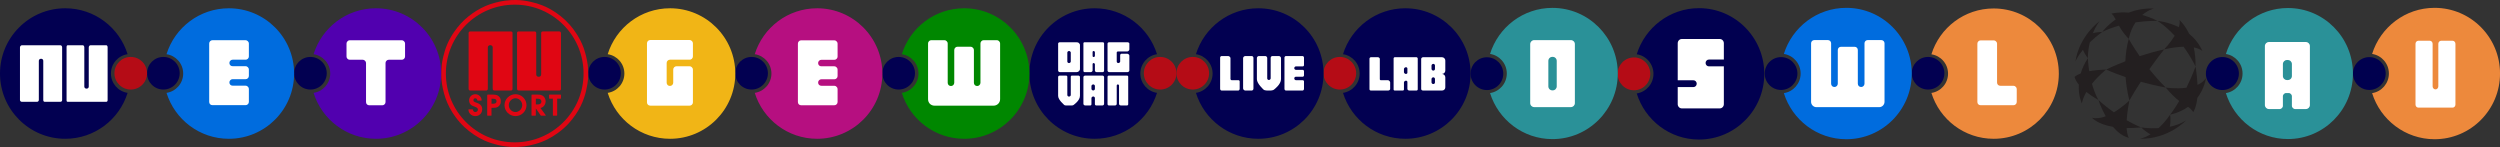 <?xml version="1.0" encoding="UTF-8" standalone="no"?><!DOCTYPE svg PUBLIC "-//W3C//DTD SVG 1.1//EN" "http://www.w3.org/Graphics/SVG/1.1/DTD/svg11.dtd"><svg width="100%" height="100%" viewBox="0 0 2176 128" version="1.1" xmlns="http://www.w3.org/2000/svg" xmlns:xlink="http://www.w3.org/1999/xlink" xml:space="preserve" xmlns:serif="http://www.serif.com/" style="fill-rule:evenodd;clip-rule:evenodd;stroke-linejoin:round;stroke-miterlimit:1.414;"><rect x="0" y="0" width="2176" height="128" fill="#333333" stroke="none"/><g id="uit"><path id="Fill-35" d="M2076.51,63.999c0,7.892 -6.38,14.295 -14.242,14.295c-7.861,0 -14.242,-6.403 -14.242,-14.295c0,-7.89 6.381,-14.294 14.242,-14.294c7.862,0 14.242,6.404 14.242,14.294" style="fill:#00004f;"/><path id="Fill-36" d="M2079.29,64c0,8.648 -6.339,15.792 -14.607,17.055c7.231,23.243 28.825,40.123 54.368,40.123c31.463,0 56.969,-25.599 56.969,-57.178c0,-31.578 -25.506,-57.178 -56.969,-57.178c-25.543,0 -47.137,16.881 -54.368,40.125c8.268,1.261 14.607,8.405 14.607,17.053" style="fill:#ed893c;"/><path id="Fill-3" d="M2124.8,35.463c-1.365,0 -2.483,1.191 -2.483,2.646l0,37.049c0,1.455 -1.117,2.646 -2.482,2.646c-1.366,0 -2.483,-1.191 -2.483,-2.646l0,-37.049c0,-1.455 -1.117,-2.646 -2.483,-2.646l-9.93,0c-1.366,0 -2.483,1.191 -2.483,2.646l0,52.927c0,1.455 1.117,2.646 2.483,2.646l29.792,0c1.365,0 2.483,-1.191 2.483,-2.646l0,-52.927c0,-1.455 -1.118,-2.646 -2.483,-2.646l-9.931,0Z" style="fill:#fff;"/></g><g id="Auto"><g id="balls"><path id="Fill-41" d="M1948.73,64c0,7.931 -6.435,14.364 -14.365,14.364c-7.929,0 -14.364,-6.433 -14.364,-14.364c0,-7.929 6.435,-14.364 14.364,-14.364c7.93,0 14.365,6.435 14.365,14.364" style="fill:#00004f;"/><path id="Fill-361" serif:id="Fill-36" d="M1951.92,64c0,8.625 -6.296,15.749 -14.509,17.008c7.183,23.18 28.632,40.014 54.003,40.014c31.251,0 56.586,-25.529 56.586,-57.022c0,-31.492 -25.335,-57.022 -56.586,-57.022c-25.371,0 -46.82,16.834 -54.003,40.015c8.213,1.258 14.509,8.382 14.509,17.007" style="fill:#2a9198;"/></g><path id="Combined-Shape" d="M1984.42,94.908c0,0 0.871,0 1.741,-0.87c0.871,-0.871 0.871,-1.706 0.871,-1.706l0,-8.741c0,0 0,-0.87 0.87,-1.741c0.871,-0.871 1.742,-0.871 1.742,-0.871l2.611,0c0,0 0.871,0 1.741,0.871c0.871,0.871 0.871,1.741 0.871,1.741l0,8.706c0,0 0,0.87 0.87,1.741c0.871,0.87 1.742,0.87 1.742,0.87l9.582,0c1.92,0 3.476,-1.56 3.476,-3.474l0,-51.38c0,-1.918 -1.56,-3.474 -3.476,-3.474l-32.223,0c-1.92,0 -3.476,1.561 -3.476,3.474l0,51.38c0,1.919 1.559,3.474 3.476,3.474l9.582,0Zm10.447,-39.176l0,10.448c0,1.922 -1.559,3.482 -3.482,3.482l-0.871,0c-1.915,0 -3.482,-1.559 -3.482,-3.482l0,-10.448c0,-1.921 1.559,-3.481 3.482,-3.481l0.871,0c1.915,0 3.482,1.558 3.482,3.481Z" style="fill:#fff;"/></g><g id="championsleague"><path id="path6" d="M1863.37,71.163c12.409,3.423 21.661,5.038 21.661,5.038c-5.323,-5.325 -10.086,-10.8 -14.209,-15.979c7.203,-10.185 12.876,-17.234 12.876,-17.234c-7.639,1.692 -14.861,3.761 -21.329,5.887c-6.146,-8.826 -9.52,-15.038 -9.52,-15.038c-1.793,6.625 -2.659,13.259 -2.95,19.491c-10.266,3.976 -16.683,7.226 -16.683,7.226c5.551,2.502 11.315,4.685 16.896,6.565c0.905,11.982 3.327,20.3 3.327,20.3c3.114,-5.557 6.535,-11.084 9.931,-16.256" style="fill:#231f20;fill-rule:nonzero;"/><path id="path8" d="M1920.01,68.019c-1.688,2.642 -4.27,4.526 -7.288,5.852c-0.414,-8.475 -1.71,-15.974 -1.71,-15.974c-2.578,6.963 -5.316,13.143 -7.956,18.476c-9.098,1.167 -18.027,-0.172 -18.027,-0.172c4.896,5.874 8.701,9.358 11.78,11.709c-4.605,7.765 -7.941,11.91 -7.941,11.91c6.438,-1.473 11.557,-3.919 15.628,-6.817c1.667,1.143 3.101,2.42 4.518,4.582c0,0 2.627,-3.725 3.527,-12.353c6.504,-8.508 7.469,-17.213 7.469,-17.213" style="fill:#231f20;fill-rule:nonzero;"/><path id="path10" d="M1917.04,44.527c-2.901,-6.522 -7.078,-11.442 -11.634,-15.147c-3.884,-8.161 -8.357,-11.929 -8.357,-11.929c0.377,1.877 0.091,4.003 -0.607,6.197c-9.674,-4.796 -18.498,-5.463 -18.498,-5.463c5.62,3.684 10.609,8.251 14.894,12.96c-3.947,6.423 -9.139,11.843 -9.139,11.843c6.882,-1.551 12.42,-2.203 16.851,-2.321c6.8,9.364 10.463,17.23 10.463,17.23c0.131,-6.331 -0.502,-11.852 -1.559,-16.617c5.758,1.098 7.586,3.247 7.586,3.247" style="fill:#231f20;fill-rule:nonzero;"/><path id="path12" d="M1877.94,18.185c-4.694,-2.36 -9.186,-4.005 -13.363,-5.135c5.318,-4.498 10.264,-5.638 10.264,-5.638c-8.537,-0.338 -15.88,1.204 -22.025,3.568c-9.177,-0.732 -15.023,0.859 -15.023,0.859c1.374,1.036 2.535,2.888 3.721,5.101c-7.756,5.31 -11.694,10.844 -11.694,10.844c4.675,-2.321 9.636,-4.08 14.525,-5.422c0.534,0.98 1.094,1.957 1.708,2.913c3.238,5.043 6.793,8.562 6.793,8.562c1.271,-6.044 3.456,-10.751 5.969,-14.403c10.915,-1.518 19.125,-1.249 19.125,-1.249" style="fill:#231f20;fill-rule:nonzero;"/><path id="path14" d="M1819.02,36.802c2.924,-2.828 6.488,-5.874 10.801,-9.018c0,0 -3.979,0 -8.184,1.07c2.782,-6.735 5.867,-10.469 5.867,-10.469c0,0 -17.71,12.597 -21.073,35.233c0,0 1.487,-4.093 6.535,-10.266c2.002,4.487 4.308,7.312 4.308,7.312c0.03,-5.168 0.73,-9.812 1.746,-13.862" style="fill:#231f20;fill-rule:nonzero;"/><path id="path16" d="M1833.21,60.554c-6.147,0.193 -10.968,0.732 -14.723,1.419c-1.055,-6.578 -1.217,-11.309 -1.217,-11.309c-3.036,4.634 -5.002,9.102 -6.218,13.262c-4.281,1.587 -5.362,3.122 -5.362,3.122c0.668,2.28 2.003,4.5 3.689,6.58c-0.528,9.855 2.661,16.367 2.661,16.367c0.717,-3.454 2.147,-6.818 3.943,-9.961c5.243,4.203 10.436,6.944 10.436,6.944c-2.446,-4.386 -4.248,-9.298 -5.57,-14.052c5.878,-7.379 12.361,-12.372 12.361,-12.372" style="fill:#231f20;fill-rule:nonzero;"/><path id="path18" d="M1863.63,110.896c0,0 -5.157,-2.059 -12.54,-6.219c0.263,-4.437 0.947,-10.088 2.351,-17.258c0,0 -5.867,5.807 -13.466,10.308c-4.41,-3.047 -9.045,-6.626 -13.548,-10.749c0,0 2.192,6.772 6.415,14.228c-4.008,1.499 -8.137,2.194 -11.914,1.271c0,0 4.461,5.57 18.222,7.934c3.816,4.528 8.465,8.269 13.891,9.569c0,0 -1.634,-1.793 -1.998,-8.524c3.753,0.051 7.932,-0.115 12.587,-0.56" style="fill:#231f20;fill-rule:nonzero;"/><path id="path20" d="M1888.57,110.327c1.182,-5.445 0.295,-10.507 0.295,-10.507c-3.481,5.006 -6.903,8.817 -10.07,11.72c-8.521,0.441 -15.17,-0.644 -15.17,-0.644c0,0 3.803,3.798 8.189,5.99c-5.79,3.581 -9.67,3.899 -9.67,3.899c25.345,0.537 40.556,-16.011 40.556,-16.011c-4.272,2.819 -9.218,4.541 -14.13,5.553" style="fill:#231f20;fill-rule:nonzero;"/></g><g id="lifestyle"><path id="path3120-3" d="M1735.28,7.365c-25.47,0 -47.019,16.793 -54.183,39.909c8.195,1.226 14.483,8.27 14.483,16.807c0,8.537 -6.288,15.583 -14.483,16.805c7.165,23.118 28.713,39.911 54.183,39.911c31.322,0 56.717,-25.395 56.717,-56.716c0,-31.324 -25.395,-56.716 -56.717,-56.716Z" style="fill:#ed893c;fill-rule:nonzero;"/><path id="Imported-Layers" d="M1721.91,90.793c-0.536,-0.529 -0.803,-1.205 -0.803,-2.028l0,-50.708c0,-0.823 0.267,-1.499 0.803,-2.029c0.534,-0.587 1.219,-0.881 2.053,-0.881l11.421,0c0.773,0 1.427,0.294 1.963,0.881c0.595,0.53 0.893,1.177 0.893,1.941l0,33.864c0,0.823 0.268,1.499 0.804,2.028c0.534,0.529 1.217,0.794 2.052,0.794l11.422,0c0.773,0 1.428,0.295 1.963,0.882c0.594,0.529 0.892,1.176 0.892,1.94l0,11.288c0,0.823 -0.298,1.499 -0.892,2.028c-0.535,0.529 -1.19,0.794 -1.963,0.794l-28.555,0c-0.834,0 -1.519,-0.265 -2.054,-0.794Z" style="fill:#fff;fill-rule:nonzero;"/><path id="path3124-8" d="M1664,63.75c0,-7.839 6.36,-14.2 14.199,-14.2c7.837,0 14.198,6.36 14.198,14.2c0,7.838 -6.361,14.198 -14.198,14.198c-7.839,0.001 -14.199,-6.36 -14.199,-14.198Z" style="fill:#020051;fill-rule:nonzero;"/></g><g id="wonen"><path d="M1564.48,64.001c0,7.892 -6.38,14.294 -14.242,14.294c-7.862,0 -14.242,-6.402 -14.242,-14.294c0,-7.891 6.38,-14.294 14.242,-14.294c7.862,0 14.242,6.403 14.242,14.294" style="fill:#00004f;"/><path d="M1567.27,64c0,8.648 -6.341,15.791 -14.607,17.054c7.23,23.243 28.824,40.123 54.366,40.123c31.463,0 56.97,-25.599 56.97,-57.177c0,-31.577 -25.507,-57.177 -56.97,-57.177c-25.542,0 -47.136,16.88 -54.366,40.124c8.266,1.261 14.607,8.404 14.607,17.053" style="fill:#006cde;"/><path d="M1576.37,88.595l0,-50.941c-0.002,-1.514 1.242,-2.762 2.756,-2.765l11.925,0c1.513,0.004 2.756,1.252 2.753,2.765l0,35.151c0,0.852 0.273,1.549 0.817,2.097c0.547,0.547 1.24,0.817 2.087,0.817c0.788,0 1.455,-0.271 2.002,-0.817c0.603,-0.548 0.906,-1.245 0.906,-2.097l0,-29.318c-0.002,-1.514 1.242,-2.761 2.755,-2.763l11.927,0c1.52,0 2.754,1.237 2.754,2.763l0,29.318c0,0.852 0.274,1.549 0.817,2.097c0.545,0.547 1.241,0.817 2.089,0.817c0.786,0 1.451,-0.271 1.997,-0.817c0.605,-0.548 0.909,-1.245 0.909,-2.097l0,-35.151c0,-0.002 0,-0.004 0,-0.006c0,-1.512 1.243,-2.756 2.755,-2.759l11.924,0c1.512,0.003 2.755,1.248 2.755,2.76l0,50.946c0,2.587 -2.09,4.683 -4.666,4.683l-54.594,0c-2.578,0 -4.668,-2.096 -4.668,-4.683Z" style="fill:#fff;"/></g><g id="shop"><g id="balls-3"><path id="Fill-351" serif:id="Fill-35" d="M1436.4,64.278c0,7.896 -6.364,14.297 -14.202,14.297c-7.839,0 -14.203,-6.401 -14.203,-14.297c0,-7.891 6.364,-14.292 14.203,-14.292c7.838,0 14.202,6.401 14.202,14.292" style="fill:#b50c16;"/><path id="Fill-36-6" d="M1439.18,64.278c0,8.651 -6.323,15.792 -14.569,17.055c7.212,23.246 28.746,40.125 54.215,40.125c31.376,0 56.81,-25.601 56.81,-57.18c0,-31.574 -25.434,-57.175 -56.81,-57.175c-25.469,0 -47.003,16.879 -54.215,40.125c8.246,1.263 14.569,8.404 14.569,17.05" style="fill:#010050;"/></g><path id="Fill-5" d="M1500.44,51.838l0,-14.217c0,-2.018 -1.586,-3.669 -3.528,-3.669l-33.092,0c-1.942,0 -3.528,1.651 -3.528,3.669l0,32.258l13.695,0c1.561,0 2.846,1.329 2.846,2.959c0,1.626 -1.285,2.954 -2.846,2.954l-13.695,0l0,14.882c0,2.018 1.586,3.668 3.528,3.668l33.092,0c1.942,0 3.528,-1.65 3.528,-3.668l0,-32.923l-13.058,0c-1.561,0 -2.841,-1.329 -2.841,-2.954c0,-1.626 1.28,-2.959 2.841,-2.959l13.058,0Z" style="fill:#fff;"/></g><g id="overig"><g id="balls1" serif:id="balls"><path id="Fill-411" serif:id="Fill-41" d="M1308.45,64.118c0,7.882 -6.372,14.276 -14.224,14.276c-7.853,0 -14.224,-6.394 -14.224,-14.276c0,-7.881 6.371,-14.277 14.224,-14.277c7.852,0 14.224,6.396 14.224,14.277" style="fill:#00004f;"/><path id="Fill-362" serif:id="Fill-36" d="M1311.52,63.969c0,8.637 -6.331,15.772 -14.589,17.033c7.222,23.214 28.789,40.072 54.299,40.072c31.423,0 56.896,-25.566 56.896,-57.105c0,-31.537 -25.473,-57.105 -56.896,-57.105c-25.51,0 -47.077,16.859 -54.299,40.073c8.258,1.26 14.589,8.395 14.589,17.032" style="fill:#2a9198;"/></g><path id="Combined-Shape1" serif:id="Combined-Shape" d="M1370.77,38.385c0,-1.918 -1.548,-3.473 -3.467,-3.473l-31.946,0c-1.914,0 -3.467,1.56 -3.467,3.473l0,51.374c0,1.918 1.548,3.473 3.467,3.473l31.946,0c1.914,0 3.467,-1.56 3.467,-3.473l0,-51.374Zm-15.795,14.581c0,-1.919 -1.546,-3.474 -3.474,-3.474l-0.342,0c-1.919,0 -3.474,1.547 -3.474,3.474l0,22.212c0,1.919 1.546,3.474 3.474,3.474l0.342,0c1.919,0 3.474,-1.547 3.474,-3.474l0,-22.212Z" style="fill:#fff;"/></g><g id="lab"><path id="path3053" d="M1223.2,7.205c-25.506,0 -47.085,16.817 -54.259,39.965c8.206,1.228 14.503,8.282 14.503,16.83c0,8.549 -6.297,15.605 -14.503,16.829c7.174,23.15 28.753,39.967 54.259,39.967c31.365,0 56.796,-25.43 56.796,-56.796c0,-31.368 -25.431,-56.795 -56.796,-56.795Z" style="fill:#020051;"/><path id="path3055" d="M1193.34,78.796c-0.432,0 -0.718,-0.038 -0.995,-0.312c-0.277,-0.274 -0.347,-0.525 -0.347,-0.952l0,-26.292c0,-0.426 0.07,-0.744 0.347,-1.019c0.277,-0.304 0.563,-0.425 0.995,-0.425l5.921,0c0.401,0 0.868,0.121 1.146,0.425c0.308,0.275 0.591,0.578 0.591,0.974l0,17.56c0,0.426 0.01,0.566 0.288,0.84c0.277,0.274 0.504,0.201 0.935,0.201l5.921,0c0.401,0 0.929,0.364 1.207,0.667c0.308,0.276 0.649,0.821 0.649,1.215l0,5.853c0,0.427 -0.341,0.678 -0.649,0.952c-0.278,0.275 -0.806,0.313 -1.207,0.313l-14.802,0Zm20.726,0c-0.434,0 -0.583,-0.038 -0.858,-0.312c-0.279,-0.274 -0.21,-0.525 -0.21,-0.952l0,-26.292c0,-0.426 -0.069,-0.744 0.21,-1.019c0.276,-0.304 0.424,-0.425 0.858,-0.425l18.763,0c0.398,0 0.584,0.121 0.862,0.425c0.307,0.275 0.307,0.593 0.307,1.019l0,26.292c0,0.427 0,0.678 -0.307,0.952c-0.277,0.274 -0.463,0.312 -0.862,0.312l-5.924,0c-0.432,0 -0.997,-0.038 -1.277,-0.312c-0.277,-0.274 -0.63,-0.525 -0.63,-0.952l0,-5.853c0,-0.395 0.059,-0.73 -0.248,-1.005c-0.277,-0.304 -0.51,-0.457 -0.912,-0.457c-0.432,0 -0.966,0.154 -1.245,0.457c-0.277,0.275 -0.595,0.61 -0.595,1.004l0,5.853c0,0.427 0.079,0.678 -0.228,0.952c-0.278,0.275 -0.385,0.313 -0.785,0.313l-6.919,0Zm10.684,-14.845c0.307,-0.273 0.248,-0.625 0.248,-1.051l0,-2.927c0,-0.395 0.059,-0.731 -0.248,-1.006c-0.277,-0.303 -0.51,-0.457 -0.912,-0.457c-0.432,0 -0.966,0.154 -1.245,0.457c-0.277,0.275 -0.595,0.611 -0.595,1.006l0,2.927c0,0.426 0.371,0.778 0.649,1.051c0.279,0.275 0.643,0.412 1.075,0.412c0.402,0 0.75,-0.137 1.028,-0.412Zm13.999,14.845c-0.432,0 -0.923,-0.038 -1.201,-0.312c-0.277,-0.274 -0.55,-0.525 -0.55,-0.952l0,-26.292c0,-0.426 0.273,-0.744 0.551,-1.019c0.277,-0.304 0.769,-0.425 1.2,-0.425l16.281,0c0.802,0 1.5,0.258 2.084,0.837c0.587,0.579 0.883,1.233 0.883,2.025l0,8.78c0,0.822 -0.297,1.524 -0.883,2.103c-0.585,0.549 -1.28,0.822 -2.083,0.822c0.802,0 1.499,0.29 2.084,0.869c0.587,0.58 0.883,1.265 0.883,2.059l0,8.778c0,0.824 -0.297,1.425 -0.883,2.003c-0.585,0.549 -1.282,0.725 -2.084,0.725l-16.282,0l0,-0.001Zm9.841,-17.77c0.31,-0.275 0.408,-0.624 0.408,-1.053l0,-2.925c0,-0.397 -0.098,-0.733 -0.408,-1.006c-0.276,-0.305 -0.588,-0.458 -0.988,-0.458c-0.434,0 -0.849,0.154 -1.125,0.458c-0.279,0.273 -0.479,0.609 -0.479,1.006l0,2.925c0,0.429 0.214,0.778 0.493,1.053c0.276,0.273 0.639,0.412 1.073,0.412c0.4,0 0.751,-0.139 1.026,-0.412Zm0,11.705c0.31,-0.273 0.408,-0.624 0.408,-1.053l0,-2.924c0,-0.397 -0.098,-0.734 -0.408,-1.007c-0.276,-0.304 -0.588,-0.457 -0.988,-0.457c-0.434,0 -0.849,0.153 -1.125,0.457c-0.279,0.274 -0.479,0.61 -0.479,1.008l0,2.924c0,0.428 0.214,0.779 0.493,1.053c0.276,0.275 0.639,0.412 1.073,0.412c0.4,0 0.751,-0.138 1.026,-0.413Z" style="fill:#fff;fill-rule:nonzero;"/><path id="path3057" d="M1152,63.749c0,-7.839 6.36,-14.2 14.199,-14.2c7.837,0 14.198,6.36 14.198,14.2c0,7.838 -6.361,14.198 -14.198,14.198c-7.839,0.001 -14.199,-6.36 -14.199,-14.198Z" style="fill:#b50c16;"/></g><g id="live"><path id="path3075" d="M1095.2,7.205c-25.506,0 -47.085,16.817 -54.259,39.965c8.206,1.228 14.503,8.282 14.503,16.83c0,8.549 -6.297,15.605 -14.503,16.829c7.174,23.15 28.753,39.967 54.259,39.967c31.365,0 56.796,-25.43 56.796,-56.796c0,-31.368 -25.431,-56.795 -56.796,-56.795Z" style="fill:#020051;"/><path id="path3077" d="M1063.18,78.796c-0.43,0 -0.635,-0.306 -0.912,-0.583c-0.276,-0.275 -0.267,-0.796 -0.267,-1.226l0,-26.472c0,-0.429 -0.009,-0.884 0.268,-1.158c0.276,-0.307 0.482,-0.561 0.911,-0.561l5.892,0c0.399,0 0.965,0.254 1.24,0.561c0.308,0.274 0.689,0.713 0.689,1.112l0,17.678c0,0.431 -0.09,0.871 0.186,1.147c0.277,0.277 0.402,0.502 0.834,0.502l5.893,0c0.398,0 0.544,0.065 0.819,0.371c0.306,0.277 0.268,0.528 0.268,0.927l0,5.893c0,0.43 0.038,0.951 -0.269,1.226c-0.274,0.277 -0.42,0.583 -0.819,0.583l-14.733,0Zm20.625,0c-0.431,0 -0.947,-0.306 -1.224,-0.583c-0.276,-0.275 -0.58,-0.796 -0.58,-1.226l0,-26.472c0,-0.429 0.304,-0.884 0.58,-1.158c0.277,-0.307 0.794,-0.561 1.224,-0.561l5.893,0c0.398,0 0.651,0.254 0.926,0.561c0.308,0.274 0.377,0.713 0.377,1.112l0,26.519c0,0.43 -0.069,0.951 -0.376,1.226c-0.275,0.276 -0.528,0.582 -0.926,0.582l-5.894,0Zm16.148,-0.677c-0.364,-0.363 -5.952,-5.31 -5.952,-9.165l0,-18.485c0,-0.399 0.197,-0.838 0.474,-1.112c0.277,-0.307 0.686,-0.561 1.116,-0.561l5.893,0c0.398,0 0.758,0.254 1.035,0.561c0.307,0.274 0.482,0.713 0.482,1.112l0,17.678c0,0.431 0.116,0.783 0.392,1.059c0.275,0.277 0.618,0.415 1.049,0.415c0.398,0 0.779,-0.138 1.055,-0.415c0.306,-0.276 0.504,-0.628 0.504,-1.059l0,-17.632c0,-0.429 0.09,-0.884 0.366,-1.158c0.277,-0.306 0.58,-0.561 1.01,-0.561l5.893,0c0.398,0 0.866,0.254 1.141,0.561c0.306,0.275 0.59,0.713 0.59,1.112l0,18.388c0,4.596 -5.584,8.676 -6.233,9.225c-0.675,0.571 -2.547,0.714 -2.547,0.714l-3.611,0c-0.001,0 -2.131,-0.148 -2.657,-0.677Zm19.21,0.677c-0.43,0 -0.627,-0.306 -0.903,-0.583c-0.276,-0.275 -0.259,-0.796 -0.259,-1.226l0,-26.472c0,-0.429 -0.017,-0.884 0.259,-1.158c0.277,-0.307 0.474,-0.561 0.903,-0.561l14.731,0c0.399,0 0.553,0.254 0.831,0.561c0.306,0.275 0.275,0.713 0.275,1.112l0,5.893c0,0.43 0.031,0.764 -0.275,1.041c-0.278,0.276 -0.432,0.394 -0.831,0.394l-5.893,0c-0.43,0 -0.782,0.173 -1.058,0.48c-0.276,0.276 -0.414,0.625 -0.414,1.023c0,0.428 0.138,0.793 0.414,1.07c0.277,0.276 0.629,0.427 1.058,0.427l5.893,0c0.399,0 0.553,0.147 0.831,0.453c0.306,0.276 0.275,0.606 0.275,1.005l0,2.947c0,0.431 0.031,0.843 -0.275,1.119c-0.278,0.276 -0.432,0.475 -0.831,0.475l-5.893,0c-0.43,0 -0.782,0.093 -1.058,0.4c-0.276,0.277 -0.414,0.583 -0.414,0.982c0,0.431 0.138,0.856 0.414,1.132c0.277,0.277 0.629,0.487 1.058,0.487l5.893,0c0.399,0 0.553,0.065 0.831,0.371c0.306,0.277 0.275,0.528 0.275,0.927l0,5.893c0,0.43 0.031,0.951 -0.275,1.226c-0.278,0.277 -0.432,0.583 -0.831,0.583l-14.731,0l0,-0.001Z" style="fill:#fff;fill-rule:nonzero;"/><path id="path3079" d="M1024,63.749c0,-7.839 6.36,-14.2 14.199,-14.2c7.837,0 14.198,6.36 14.198,14.2c0,7.838 -6.361,14.198 -14.198,14.198c-7.839,0.001 -14.199,-6.36 -14.199,-14.198Z" style="fill:#b50c16;"/></g><g id="dvn"><path id="path2987" d="M952.796,7.205c25.506,0 47.085,16.817 54.259,39.965c-8.206,1.228 -14.503,8.282 -14.503,16.83c0,8.549 6.297,15.605 14.503,16.829c-7.174,23.15 -28.753,39.967 -54.259,39.967c-31.365,0 -56.796,-25.43 -56.796,-56.796c0,-31.368 25.431,-56.795 56.796,-56.795Z" style="fill:#020051;"/><path id="path2989" d="M926.408,91.436c-0.325,-0.328 -5.408,-4.515 -5.408,-7.974l0,-16.57c0,-0.357 0.249,-0.549 0.497,-0.795c0.247,-0.276 0.689,-0.301 1.073,-0.301l5.283,0c0.356,0 0.573,0.025 0.821,0.301c0.275,0.246 0.326,0.438 0.326,0.795l0,15.848c0,0.387 0.21,0.702 0.458,0.949c0.248,0.249 0.607,0.373 0.993,0.373c0.357,0 0.775,-0.125 1.023,-0.373c0.274,-0.247 0.526,-0.562 0.526,-0.949l0,-15.806c0,-0.385 0.032,-0.591 0.28,-0.837c0.247,-0.276 0.471,-0.301 0.856,-0.301l5.285,0c0.357,0 0.789,0.025 1.037,0.301c0.273,0.246 0.542,0.438 0.542,0.795l0,16.484c0,4.121 -5.02,7.533 -5.602,8.026c-0.604,0.511 -2.299,0.394 -2.299,0.394l-3.236,0c0,0 -1.983,0.113 -2.455,-0.36Zm-3.83,-28.64c-0.383,0 -0.83,-0.141 -1.077,-0.387c-0.246,-0.246 -0.501,-0.578 -0.501,-0.961l0,-23.612c0,-0.355 0.255,-0.52 0.502,-0.766c0.246,-0.273 0.693,-0.274 1.076,-0.274l14.43,0c0.71,0 1.509,0.124 2.028,0.643c0.519,0.519 0.964,0.997 0.964,1.708l0,20.989c0,0.738 -0.445,1.386 -0.963,1.904c-0.519,0.492 -1.319,0.756 -2.029,0.756l-14.43,0Zm8.892,-8.276c0.274,-0.246 0.53,-0.559 0.53,-0.943l0,-7.871c0,-0.354 -0.256,-0.656 -0.53,-0.902c-0.245,-0.273 -0.605,-0.41 -0.962,-0.41c-0.383,0 -0.795,0.137 -1.041,0.41c-0.245,0.246 -0.467,0.548 -0.467,0.902l0,7.871c0,0.383 0.191,0.697 0.438,0.943c0.245,0.246 0.653,0.369 1.036,0.369c0.356,0 0.751,-0.123 0.996,-0.369Zm12.588,8.276c-0.383,0 -0.57,-0.141 -0.816,-0.387c-0.246,-0.246 -0.242,-0.578 -0.242,-0.961l0,-23.571c0,-0.382 -0.004,-0.561 0.242,-0.807c0.247,-0.273 0.434,-0.274 0.816,-0.274l15.743,0c0.354,0 0.599,0.001 0.845,0.273c0.273,0.247 0.354,0.425 0.354,0.808l0,23.571c0,0.383 -0.081,0.715 -0.354,0.961c-0.245,0.246 -0.491,0.387 -0.844,0.387l-5.248,0c-0.384,0 -0.818,-0.141 -1.063,-0.387c-0.247,-0.246 -0.491,-0.578 -0.491,-0.961l0,-5.247c0,-0.355 -0.015,-0.656 -0.289,-0.902c-0.246,-0.273 -0.486,-0.41 -0.842,-0.41c-0.383,0 -0.475,0.137 -0.722,0.41c-0.246,0.246 -0.147,0.547 -0.147,0.902l0,5.247c0,0.383 -0.329,0.715 -0.601,0.961c-0.246,0.246 -0.738,0.387 -1.093,0.387l-5.248,0Zm8.653,-13.523c0.274,-0.246 0.289,-0.56 0.289,-0.943l0,-2.624c0,-0.354 -0.015,-0.656 -0.289,-0.902c-0.246,-0.273 -0.486,-0.41 -0.842,-0.41c-0.383,0 -0.475,0.137 -0.722,0.41c-0.246,0.246 -0.147,0.548 -0.147,0.902l0,2.624c0,0.384 -0.069,0.697 0.177,0.943c0.247,0.246 0.405,0.369 0.787,0.369c0.356,0 0.501,-0.123 0.747,-0.369Zm12.828,13.523c-0.383,0 -0.81,-0.141 -1.057,-0.387c-0.246,-0.246 -0.482,-0.578 -0.482,-0.961l0,-23.571c0,-0.382 0.236,-0.561 0.482,-0.807c0.247,-0.273 0.674,-0.274 1.057,-0.274l15.741,0c0.355,0 0.86,0.001 1.107,0.273c0.272,0.247 0.613,0.412 0.613,0.767l0,5.247c0,0.383 -0.341,0.898 -0.613,1.143c-0.247,0.246 -0.752,0.57 -1.107,0.57l-7.87,0c-0.384,0 -0.746,-0.064 -0.992,0.209c-0.245,0.246 -0.418,0.347 -0.418,0.701l0,7.871c0,0.383 0.173,0.697 0.418,0.943c0.246,0.246 0.584,0.369 0.968,0.369c0.355,0 0.808,-0.123 1.053,-0.369c0.274,-0.246 0.561,-0.56 0.561,-0.943l0,-5.206c0,-0.383 -0.015,-0.808 0.23,-1.054c0.246,-0.273 0.42,-0.521 0.804,-0.521l5.246,0c0.355,0 0.86,0.248 1.107,0.521c0.272,0.246 0.613,0.658 0.613,1.013l0,13.118c0,0.383 -0.341,0.715 -0.613,0.961c-0.247,0.246 -0.752,0.387 -1.107,0.387l-15.741,0Zm-20.814,29c-0.383,0 -0.903,-0.097 -1.149,-0.344c-0.246,-0.246 -0.576,-0.535 -0.576,-0.918l0,-23.571c0,-0.383 0.33,-0.604 0.575,-0.85c0.247,-0.273 0.767,-0.317 1.15,-0.317l14.743,0c0.354,0 0.766,0.044 1.012,0.317c0.273,0.246 0.52,0.467 0.52,0.85l0,23.571c0,0.383 -0.247,0.672 -0.521,0.918c-0.245,0.247 -0.657,0.344 -1.011,0.344l-5.248,0c-0.382,0 -0.651,-0.097 -0.897,-0.344c-0.245,-0.246 -0.323,-0.535 -0.323,-0.918l0,-5.248c0,-0.355 -0.182,-0.655 -0.456,-0.901c-0.246,-0.274 -0.57,-0.41 -0.925,-0.41c-0.383,0 -0.85,0.137 -1.097,0.41c-0.246,0.246 -0.522,0.547 -0.522,0.901l0,5.248c0,0.383 0.004,0.672 -0.268,0.918c-0.246,0.247 -0.405,0.344 -0.76,0.344l-4.247,0Zm7.819,-13.437c0.274,-0.246 0.456,-0.56 0.456,-0.943l0,-2.624c0,-0.355 -0.182,-0.656 -0.456,-0.902c-0.246,-0.273 -0.57,-0.41 -0.925,-0.41c-0.383,0 -0.85,0.137 -1.097,0.41c-0.246,0.246 -0.522,0.548 -0.522,0.902l0,2.624c0,0.383 0.264,0.697 0.511,0.943c0.247,0.247 0.655,0.369 1.037,0.369c0.355,-0.001 0.751,-0.123 0.996,-0.369Zm12.661,13.437c-0.383,0 -0.643,-0.097 -0.89,-0.344c-0.246,-0.246 -0.315,-0.535 -0.315,-0.918l0,-23.571c0,-0.383 0.069,-0.604 0.315,-0.85c0.247,-0.273 0.507,-0.317 0.89,-0.317l15.742,0c0.355,0 0.526,0.044 0.773,0.317c0.272,0.246 0.28,0.455 0.28,0.809l0,23.612c0,0.383 -0.008,0.672 -0.28,0.918c-0.246,0.247 -0.418,0.344 -0.773,0.344l-5.247,0c-0.384,0 -0.892,-0.097 -1.137,-0.344c-0.245,-0.246 -0.563,-0.535 -0.563,-0.918l0,-15.742c0,-0.355 0.058,-0.656 -0.216,-0.902c-0.245,-0.273 -0.45,-0.41 -0.804,-0.41c-0.383,0 -0.531,0.137 -0.777,0.41c-0.245,0.246 -0.203,0.548 -0.203,0.902l0,15.742c0,0.383 -0.254,0.672 -0.528,0.918c-0.245,0.247 -0.664,0.344 -1.019,0.344l-5.248,0Z" style="fill:#fff;fill-rule:nonzero;"/><path id="path2991" d="M995.603,63.749c0,-7.839 6.36,-14.2 14.199,-14.2c7.837,0 14.198,6.36 14.198,14.2c0,7.838 -6.361,14.198 -14.198,14.198c-7.839,0.001 -14.199,-6.36 -14.199,-14.198Z" style="fill:#b50c16;"/></g><g id="werk"><path id="path3164" d="M839.203,7.205c-25.505,0 -47.084,16.817 -54.258,39.964c8.206,1.229 14.503,8.283 14.503,16.831c0,8.549 -6.298,15.603 -14.503,16.829c7.174,23.15 28.753,39.967 54.258,39.967c31.365,0 56.797,-25.43 56.797,-56.796c0,-31.368 -25.432,-56.795 -56.797,-56.795Z" style="fill:#008700;"/><path id="path3166" d="M813.479,91.973c-1.604,0 -2.97,-0.536 -4.097,-1.604c-1.068,-1.127 -1.603,-2.493 -1.603,-4.097l0,-48.456c0,-0.77 0.267,-1.425 0.801,-1.96c0.535,-0.593 1.217,-0.89 2.049,-0.89l11.401,0c0.771,0 1.426,0.297 1.959,0.89c0.593,0.535 0.891,1.19 0.891,1.96l0,34.204c0,0.833 0.267,1.515 0.801,2.049c0.535,0.535 1.216,0.801 2.048,0.801c0.771,0 1.425,-0.267 1.961,-0.801c0.593,-0.535 0.89,-1.216 0.89,-2.049l0,-28.413c0,-0.831 0.267,-1.516 0.802,-2.049c0.535,-0.593 1.217,-0.891 2.048,-0.891l11.402,0c0.771,0 1.425,0.299 1.96,0.891c0.593,0.533 0.89,1.189 0.89,1.96l0,28.502c0,0.833 0.268,1.515 0.801,2.049c0.535,0.535 1.217,0.801 2.049,0.801c0.772,0 1.425,-0.267 1.96,-0.801c0.593,-0.535 0.891,-1.216 0.891,-2.049l0,-34.204c0,-0.77 0.267,-1.425 0.801,-1.96c0.533,-0.593 1.216,-0.89 2.048,-0.89l11.402,0c0.771,0 1.425,0.297 1.959,0.89c0.593,0.535 0.891,1.19 0.891,1.96l0,48.455c0,1.604 -0.565,2.97 -1.693,4.097c-1.129,1.068 -2.465,1.604 -4.009,1.604l-51.303,0l0,0.001Z" style="fill:#fff;fill-rule:nonzero;"/><path id="path3168" d="M768,63.749c0,-7.839 6.36,-14.2 14.199,-14.2c7.837,0 14.198,6.36 14.198,14.2c0,7.838 -6.361,14.198 -14.198,14.198c-7.839,0.001 -14.199,-6.36 -14.199,-14.198Z" style="fill:#020051;"/></g><g id="entertainment"><path id="path3009" d="M711.204,7.204c-25.506,0 -47.085,16.817 -54.26,39.965c8.207,1.228 14.504,8.282 14.504,16.831c0,8.549 -6.297,15.604 -14.504,16.828c7.175,23.151 28.754,39.968 54.26,39.968c31.365,0 56.796,-25.43 56.796,-56.796c0,-31.367 -25.431,-56.796 -56.796,-56.796Z" style="fill:#b60f80;"/><path id="path3011" d="M697.321,91.619c-0.825,0 -1.501,-0.266 -2.031,-0.796c-0.529,-0.529 -0.795,-1.205 -0.795,-2.031l0,-50.781c0,-0.824 0.266,-1.501 0.795,-2.031c0.53,-0.587 1.206,-0.883 2.031,-0.883l28.889,0c0.764,0 1.413,0.296 1.943,0.883c0.588,0.53 0.883,1.179 0.883,1.943l0,11.305c0,0.825 -0.295,1.501 -0.883,2.031c-0.53,0.53 -1.179,0.795 -1.943,0.795l-11.303,0c-0.826,0 -1.502,0.296 -2.031,0.884c-0.53,0.529 -0.796,1.178 -0.796,1.942c0,0.826 0.266,1.502 0.796,2.031c0.529,0.53 1.205,0.796 2.031,0.796l11.303,0c0.764,0 1.413,0.295 1.943,0.883c0.588,0.53 0.883,1.179 0.883,1.943l0,5.652c0,0.825 -0.295,1.501 -0.883,2.031c-0.53,0.53 -1.179,0.795 -1.943,0.795l-11.303,0c-0.826,0 -1.502,0.296 -2.031,0.884c-0.53,0.529 -0.796,1.177 -0.796,1.942c0,0.826 0.266,1.502 0.796,2.031c0.529,0.53 1.205,0.796 2.031,0.796l11.303,0c0.764,0 1.413,0.295 1.943,0.883c0.588,0.53 0.883,1.179 0.883,1.943l0,11.303c0,0.826 -0.295,1.502 -0.883,2.031c-0.53,0.53 -1.179,0.796 -1.943,0.796l-28.889,0l0,-0.001Z" style="fill:#fff;fill-rule:nonzero;"/><path id="path3013" d="M640,63.749c0,-7.839 6.36,-14.2 14.199,-14.2c7.837,0 14.198,6.36 14.198,14.2c0,7.838 -6.361,14.198 -14.198,14.198c-7.839,0.001 -14.199,-6.36 -14.199,-14.198Z" style="fill:#020051;"/></g><g id="geld"><path id="path3031" d="M583.205,7.203c-25.507,0 -47.086,16.816 -54.26,39.966c8.207,1.228 14.504,8.282 14.504,16.831c0,8.549 -6.297,15.604 -14.504,16.828c7.174,23.15 28.753,39.968 54.26,39.968c31.365,0 56.795,-25.432 56.795,-56.796c0,-31.369 -25.43,-56.797 -56.795,-56.797Z" style="fill:#f1b516;"/><path id="path3033" d="M565.986,91.942c-0.833,0 -1.518,-0.269 -2.053,-0.803c-0.535,-0.535 -0.803,-1.22 -0.803,-2.052l0,-51.321c0,-0.832 0.268,-1.517 0.803,-2.052c0.535,-0.594 1.22,-0.892 2.053,-0.892l34.271,0c0.773,0 1.429,0.298 1.964,0.892c0.594,0.535 0.892,1.19 0.892,1.964l0,11.423c0,0.834 -0.298,1.518 -0.892,2.053c-0.535,0.536 -1.191,0.803 -1.964,0.803l-17.134,0c-0.833,0 -1.518,0.298 -2.053,0.892c-0.535,0.536 -0.803,1.192 -0.803,1.965l0,17.135c0,0.834 0.268,1.517 0.803,2.053c0.535,0.536 1.22,0.803 2.053,0.803c0.773,0 1.427,-0.267 1.962,-0.803c0.595,-0.536 0.894,-1.219 0.894,-2.053l0,-11.336c0,-0.832 0.268,-1.517 0.802,-2.051c0.536,-0.594 1.22,-0.892 2.053,-0.892l11.424,0c0.773,0 1.429,0.298 1.964,0.892c0.594,0.534 0.892,1.19 0.892,1.962l0,28.562c0,0.832 -0.298,1.517 -0.892,2.052c-0.535,0.534 -1.191,0.803 -1.964,0.803l-34.272,0l0,0.001Z" style="fill:#fff;fill-rule:nonzero;"/><path id="path3035" d="M512,63.749c0,-7.839 6.36,-14.2 14.199,-14.2c7.837,0 14.198,6.36 14.198,14.2c0,7.838 -6.361,14.198 -14.198,14.198c-7.839,0.001 -14.199,-6.36 -14.199,-14.198Z" style="fill:#020051;"/></g><g id="sport"><path id="path3203" d="M447.983,128c-5.06,-0.033 -10.031,-0.711 -14.946,-1.899c-3.831,-0.925 -7.569,-2.105 -11.17,-3.71c-3.287,-1.466 -6.418,-3.208 -9.392,-5.234c-2.815,-1.918 -5.508,-3.988 -8.012,-6.303c-2.969,-2.745 -5.611,-5.773 -8.008,-9.027c-3.743,-5.082 -6.713,-10.57 -8.769,-16.545c-0.965,-2.805 -1.67,-5.68 -2.308,-8.573c-0.523,-2.376 -0.9,-4.777 -1.108,-7.2c-0.23,-2.671 -0.371,-5.349 -0.182,-8.031c0.122,-1.724 0.219,-3.452 0.421,-5.168c0.279,-2.376 0.775,-4.716 1.315,-7.049c0.834,-3.597 1.922,-7.109 3.364,-10.508c1.659,-3.913 3.723,-7.602 6.161,-11.082c1.79,-2.555 3.708,-5.006 5.829,-7.3c3.951,-4.271 8.463,-7.849 13.38,-10.932c5.171,-3.243 10.723,-5.611 16.632,-7.133c2.739,-0.705 5.493,-1.362 8.302,-1.722c1.751,-0.225 3.512,-0.384 5.274,-0.496c1.459,-0.094 2.926,-0.123 4.389,-0.098c4.498,0.079 8.928,0.689 13.306,1.73c3.386,0.805 6.718,1.768 9.943,3.083c4.202,1.714 8.156,3.884 11.876,6.483c2.573,1.797 5.044,3.721 7.342,5.865c5.631,5.253 10.145,11.344 13.634,18.196c2.25,4.421 3.838,9.083 4.945,13.917c0.534,2.334 1.024,4.674 1.319,7.048c0.174,1.394 0.292,2.798 0.372,4.201c0.08,1.403 0.121,2.812 0.105,4.217c-0.031,2.681 -0.233,5.351 -0.637,8.005c-0.616,4.044 -1.54,8.016 -2.812,11.901c-1.785,5.449 -4.338,10.521 -7.599,15.239c-1.839,2.661 -3.81,5.215 -6.006,7.595c-2.82,3.057 -5.943,5.764 -9.295,8.219c-6.07,4.445 -12.693,7.747 -19.961,9.722c-3.005,0.816 -6.037,1.53 -9.126,1.947c-1.712,0.23 -3.437,0.366 -5.16,0.499c-1.136,0.089 -2.278,0.098 -3.418,0.143Zm59.943,-64.02c0.011,-33.088 -26.799,-59.838 -59.75,-59.924c-33.099,-0.087 -60,26.693 -60.081,59.767c-0.08,33.172 26.805,60.057 59.896,60.067c33.071,0.011 59.943,-26.808 59.935,-59.91Z" style="fill:#e00613;"/><path id="path3205" d="M446.092,53.068c0,7.91 0.001,15.821 -0.001,23.731c0,0.285 0.004,0.572 -0.027,0.854c-0.073,0.67 -0.477,1.061 -1.149,1.131c-0.17,0.017 -0.342,0.009 -0.513,0.009c-4.602,0.001 -9.204,-0.015 -13.805,0.011c-1.216,0.008 -1.755,-0.502 -1.754,-1.752c0.01,-11.694 0.006,-23.388 0.006,-35.082c0,-0.171 -0.008,-0.343 0.001,-0.514c0.095,-1.731 -1.446,-2.313 -2.575,-2.098c-0.979,0.187 -1.694,0.829 -1.69,2.081c0.021,7.872 0.01,15.744 0.01,23.616c0,3.955 0.001,7.911 -0.001,11.866c0,0.227 0.002,0.459 -0.037,0.681c-0.128,0.725 -0.586,1.129 -1.323,1.186c-0.151,0.012 -0.304,0.005 -0.456,0.005c-4.412,0.001 -8.823,-0.013 -13.235,0.01c-1.073,0.006 -1.689,-0.333 -1.688,-1.664c0.01,-16.03 0.006,-32.06 0.006,-48.089c0,-0.095 -0.002,-0.19 0.002,-0.285c0.033,-0.887 0.5,-1.359 1.39,-1.404c0.132,-0.007 0.266,-0.003 0.399,-0.003c11.561,0 23.122,0 34.683,0.003c0.283,0.001 0.573,0.013 0.846,0.079c0.55,0.132 0.84,0.486 0.892,1.042c0.023,0.245 0.019,0.494 0.019,0.741c0.001,7.948 0,15.897 0,23.845Z" style="fill:#e00613;"/><path id="path3207" d="M450.046,53.043c0,-7.93 0,-15.859 0.001,-23.788c0,-0.247 -0.004,-0.495 0.017,-0.741c0.06,-0.681 0.442,-1.068 1.124,-1.145c0.15,-0.017 0.303,-0.01 0.455,-0.01c4.469,-0.001 8.937,-0.001 13.406,0c0.133,0 0.267,-0.006 0.399,0.007c0.777,0.078 1.242,0.563 1.284,1.341c0.011,0.209 0.006,0.419 0.006,0.628c0,11.656 0,23.312 0,34.968c0,0.19 -0.006,0.38 0.003,0.57c0.045,0.997 0.551,1.613 1.524,1.878c0.596,0.162 1.172,0.1 1.719,-0.168c0.543,-0.266 0.902,-0.694 0.987,-1.309c0.041,-0.299 0.059,-0.605 0.059,-0.907c0.003,-11.656 0.003,-23.313 0.004,-34.969c0,-0.265 -0.003,-0.533 0.021,-0.797c0.07,-0.751 0.495,-1.168 1.246,-1.236c0.151,-0.013 0.304,-0.006 0.456,-0.006c4.602,-0.001 9.203,0.013 13.805,-0.01c1.118,-0.006 1.719,0.364 1.719,1.708c-0.006,16.048 -0.004,32.097 -0.004,48.145c0,0.114 0.004,0.229 -0.005,0.342c-0.059,0.711 -0.427,1.116 -1.126,1.227c-0.168,0.027 -0.342,0.022 -0.512,0.022c-11.637,0.001 -23.274,0.001 -34.911,-0.002c-0.226,0 -0.459,-0.01 -0.677,-0.062c-0.629,-0.15 -0.936,-0.519 -0.986,-1.158c-0.017,-0.227 -0.014,-0.456 -0.014,-0.684c0,-7.948 0,-15.896 0,-23.844Z" style="fill:#e00613;"/><path id="path3209" d="M448.669,101.045c-5.254,-0.009 -9.546,-4.266 -9.544,-9.467c0.002,-5.318 4.297,-9.586 9.628,-9.567c5.283,0.018 9.534,4.317 9.516,9.622c-0.017,5.192 -4.331,9.421 -9.6,9.412Zm5.866,-9.481c-0.013,-0.247 -0.007,-0.496 -0.044,-0.739c-0.051,-0.337 -0.113,-0.675 -0.207,-1.002c-0.877,-3.069 -4.024,-4.904 -7.015,-4.099c-3.913,1.054 -5.66,5.695 -3.43,9.108c1.558,2.383 4.503,3.322 7.039,2.244c2.215,-0.942 3.646,-3.103 3.657,-5.512Z" style="fill:#e00613;"/><path id="path3211" d="M470.426,94.031c0.749,1.027 1.453,1.992 2.159,2.956c0.741,1.011 1.484,2.02 2.226,3.03c0.033,0.046 0.072,0.089 0.102,0.136c0.22,0.346 0.132,0.538 -0.286,0.543c-1.179,0.013 -2.357,-0.003 -3.535,0.009c-0.298,0.003 -0.438,-0.164 -0.583,-0.377c-0.992,-1.461 -1.99,-2.918 -2.988,-4.375c-0.34,-0.498 -0.708,-0.998 -1.124,-1.601c-0.037,3.197 -0.027,5.859 -0.029,5.992c-0.004,0.23 -0.121,0.354 -0.352,0.354c-1.008,0.002 -2.015,0.001 -3.022,0.001c-0.228,-0.001 -0.356,-0.112 -0.362,-0.345c-0.004,-0.133 -0.003,-0.266 -0.003,-0.399c0,-5.607 0,-11.214 0,-16.821c0,-0.782 0.001,-0.782 0.787,-0.782c1.73,0 3.46,-0.023 5.189,0.015c0.716,0.015 1.453,0.077 2.139,0.266c2.243,0.62 3.603,2.141 4.058,4.394c0.41,2.027 -0.181,3.841 -1.527,5.391c-0.568,0.655 -1.31,1.089 -2.137,1.365c-0.215,0.072 -0.428,0.149 -0.712,0.248Zm-4.034,-3.134c0.818,0 1.578,0.04 2.331,-0.011c0.754,-0.051 1.451,-0.307 1.95,-0.924c1.159,-1.436 0.393,-3.583 -1.457,-3.95c-0.771,-0.152 -2.667,-0.105 -2.824,-0.089c0,1.665 0,3.29 0,4.974Z" style="fill:#e00613;"/><path id="path3213" d="M409.691,95.134c0.456,0 0.912,-0.004 1.368,0.001c0.466,0.006 0.458,0.012 0.566,0.448c0.064,0.257 0.131,0.519 0.243,0.757c0.498,1.063 1.658,1.462 2.803,0.979c1.083,-0.456 1.556,-1.525 1.166,-2.624c-0.16,-0.45 -0.455,-0.797 -0.859,-1.03c-0.393,-0.226 -0.807,-0.421 -1.227,-0.594c-0.702,-0.288 -1.422,-0.533 -2.123,-0.824c-1.19,-0.494 -2.209,-1.207 -2.769,-2.414c-1.487,-3.205 0.133,-7.068 3.924,-7.736c2.705,-0.477 5.922,1.079 6.449,4.777c0.082,0.574 -0.011,0.68 -0.584,0.683c-0.855,0.006 -1.71,0.006 -2.565,0c-0.541,-0.003 -0.558,-0.024 -0.678,-0.555c-0.215,-0.953 -0.742,-1.427 -1.629,-1.462c-0.75,-0.03 -1.358,0.355 -1.615,1.022c-0.258,0.674 -0.077,1.488 0.505,1.903c0.38,0.271 0.821,0.476 1.262,0.636c1.035,0.375 2.096,0.682 3.052,1.249c0.744,0.442 1.391,0.989 1.872,1.718c0.688,1.041 0.913,2.205 0.84,3.425c-0.093,1.554 -0.632,2.929 -1.806,3.997c-1.396,1.269 -3.071,1.705 -4.909,1.509c-1.464,-0.156 -2.735,-0.769 -3.739,-1.869c-0.885,-0.97 -1.393,-2.118 -1.505,-3.43c-0.042,-0.491 0.029,-0.556 0.533,-0.564c0.474,-0.008 0.95,-0.002 1.425,-0.002Z" style="fill:#e00613;"/><path id="path3215" d="M427.805,93.87c0,0.283 0,0.489 0,0.695c0,1.787 0,3.575 -0.001,5.362c0,0.114 0.006,0.229 -0.001,0.342c-0.021,0.357 -0.079,0.424 -0.45,0.429c-0.684,0.01 -1.369,0.003 -2.053,0.003c-0.286,0 -0.571,-0.002 -0.856,-0.001c-0.26,0 -0.383,-0.13 -0.38,-0.387c0.002,-0.133 -0.001,-0.267 -0.001,-0.4c0,-5.59 0,-11.18 0,-16.771c0,-0.79 0.001,-0.791 0.779,-0.79c1.578,0 3.157,-0.017 4.735,0.011c0.661,0.012 1.334,0.059 1.979,0.196c2.555,0.541 4.172,2.434 4.336,5.036c0.076,1.215 -0.068,2.402 -0.685,3.474c-0.881,1.53 -2.226,2.432 -3.967,2.663c-0.937,0.125 -1.894,0.098 -2.842,0.137c-0.169,0.007 -0.337,0.001 -0.593,0.001Zm0.024,-3.549c0.632,0 1.201,0.031 1.766,-0.01c0.411,-0.03 0.829,-0.115 1.22,-0.246c0.954,-0.319 1.369,-0.983 1.346,-2.057c-0.021,-0.969 -0.488,-1.602 -1.423,-1.891c-0.827,-0.256 -2.785,-0.202 -2.909,-0.183c0,1.471 0,2.906 0,4.387Z" style="fill:#e00613;"/><path id="path3217" d="M481.227,85.878c-0.861,0 -1.637,0 -2.414,0c-0.152,0 -0.304,0.007 -0.456,-0.002c-0.353,-0.021 -0.427,-0.089 -0.435,-0.449c-0.012,-0.475 -0.004,-0.95 -0.004,-1.425c0,-0.4 -0.008,-0.799 0.003,-1.198c0.01,-0.368 0.075,-0.428 0.43,-0.451c0.094,-0.006 0.19,-0.001 0.285,-0.001c3.003,0 6.007,-0.001 9.011,0c0.636,0 0.639,0.002 0.64,0.612c0.003,0.818 0.006,1.635 -0.002,2.453c-0.003,0.439 -0.018,0.454 -0.449,0.459c-0.817,0.007 -1.635,0.002 -2.452,0.003c-0.111,0 -0.223,0.011 -0.395,0.021c-0.007,0.236 -0.019,0.457 -0.019,0.678c-0.002,4.448 -0.001,8.896 -0.001,13.344c-0.001,0.778 -0.001,0.778 -0.789,0.779c-0.817,0 -1.635,0.005 -2.452,-0.003c-0.437,-0.004 -0.495,-0.06 -0.498,-0.494c-0.007,-1.064 -0.003,-2.129 -0.003,-3.193c0,-3.479 0,-6.958 0,-10.436c0,-0.206 0,-0.412 0,-0.697Z" style="fill:#e00613;"/></g><g id="tech"><path id="path3142" d="M327.204,7.205c-25.506,0 -47.086,16.817 -54.259,39.965c8.206,1.228 14.503,8.282 14.503,16.83c0,8.549 -6.297,15.605 -14.503,16.829c7.173,23.15 28.753,39.967 54.259,39.967c31.365,0 56.796,-25.43 56.796,-56.796c0,-31.366 -25.431,-56.795 -56.796,-56.795Z" style="fill:#5100af;"/><path id="path3144" d="M321.42,91.641c-0.828,0 -1.505,-0.266 -2.035,-0.797c-0.531,-0.53 -0.797,-1.207 -0.797,-2.034l0,-33.968c0,-0.765 -0.296,-1.414 -0.884,-1.944c-0.53,-0.59 -1.179,-0.886 -1.945,-0.886l-11.324,0c-0.766,0 -1.414,-0.264 -1.945,-0.795c-0.589,-0.531 -0.885,-1.208 -0.885,-2.036l0,-11.232c0,-0.826 0.296,-1.506 0.885,-2.037c0.53,-0.588 1.178,-0.883 1.945,-0.883l45.29,0c0.766,0 1.416,0.295 1.947,0.883c0.586,0.531 0.883,1.181 0.883,1.947l0,11.322c0,0.827 -0.297,1.505 -0.883,2.036c-0.532,0.531 -1.181,0.795 -1.947,0.795l-11.321,0c-0.827,0 -1.504,0.296 -2.035,0.886c-0.532,0.53 -0.796,1.179 -0.796,1.944l0,33.968c0,0.827 -0.296,1.505 -0.885,2.034c-0.53,0.531 -1.18,0.797 -1.946,0.797l-11.322,0Z" style="fill:#fff;fill-rule:nonzero;"/><path id="path3146" d="M256,63.749c0,-7.839 6.36,-14.2 14.199,-14.2c7.837,0 14.198,6.36 14.198,14.2c0,7.838 -6.361,14.198 -14.198,14.198c-7.839,0.001 -14.199,-6.36 -14.199,-14.198Z" style="fill:#020051;"/></g><g id="economie"><path id="path3186" d="M199.204,7.205c-25.506,0 -47.085,16.817 -54.259,39.965c8.206,1.228 14.503,8.282 14.503,16.83c0,8.549 -6.297,15.605 -14.503,16.829c7.174,23.15 28.753,39.967 54.259,39.967c31.365,0 56.796,-25.43 56.796,-56.796c0,-31.368 -25.431,-56.795 -56.796,-56.795Z" style="fill:#006cde;"/><path id="path3188" d="M128,63.749c0,-7.839 6.36,-14.2 14.199,-14.2c7.837,0 14.198,6.36 14.198,14.2c0,7.838 -6.361,14.198 -14.198,14.198c-7.839,0.001 -14.199,-6.36 -14.199,-14.198Z" style="fill:#020051;"/><path id="path3011-3" d="M184.902,91.527c-0.825,0 -1.501,-0.266 -2.031,-0.796c-0.529,-0.529 -0.795,-1.205 -0.795,-2.031l0,-50.781c0,-0.824 0.266,-1.501 0.795,-2.031c0.53,-0.587 1.206,-0.883 2.031,-0.883l28.889,0c0.764,0 1.413,0.296 1.943,0.883c0.588,0.53 0.883,1.179 0.883,1.943l0,11.305c0,0.825 -0.295,1.501 -0.883,2.031c-0.53,0.53 -1.179,0.795 -1.943,0.795l-11.303,0c-0.826,0 -1.502,0.296 -2.031,0.884c-0.53,0.529 -0.796,1.178 -0.796,1.942c0,0.826 0.266,1.502 0.796,2.031c0.529,0.53 1.205,0.796 2.031,0.796l11.303,0c0.764,0 1.413,0.295 1.943,0.883c0.588,0.53 0.883,1.179 0.883,1.943l0,5.652c0,0.825 -0.295,1.501 -0.883,2.031c-0.53,0.53 -1.179,0.795 -1.943,0.795l-11.303,0c-0.826,0 -1.502,0.296 -2.031,0.884c-0.53,0.529 -0.796,1.177 -0.796,1.942c0,0.826 0.266,1.502 0.796,2.031c0.529,0.53 1.205,0.796 2.031,0.796l11.303,0c0.764,0 1.413,0.295 1.943,0.883c0.588,0.53 0.883,1.179 0.883,1.943l0,11.303c0,0.826 -0.295,1.502 -0.883,2.031c-0.53,0.53 -1.179,0.796 -1.943,0.796l-28.889,0l0,-0.001Z" style="fill:#fff;fill-rule:nonzero;"/></g><g id="nu"><path id="path2987-5" d="M56.796,7.205c25.506,0 47.085,16.817 54.259,39.965c-8.206,1.228 -14.503,8.282 -14.503,16.83c0,8.549 6.297,15.605 14.503,16.829c-7.174,23.15 -28.753,39.967 -54.259,39.967c-31.365,0 -56.796,-25.43 -56.796,-56.796c0,-31.368 25.431,-56.795 56.796,-56.795Z" style="fill:#020051;"/><path id="path2991-2" d="M99.603,63.749c0,-7.839 6.36,-14.2 14.199,-14.2c7.837,0 14.198,6.36 14.198,14.2c0,7.838 -6.361,14.198 -14.198,14.198c-7.839,0.001 -14.199,-6.36 -14.199,-14.198Z" style="fill:#b50c16;"/><path id="path3105-1" d="M17.382,41.175c0,-0.864 0.873,-1.8 1.75,-1.8l33.422,0c0.922,0 1.525,0.906 1.525,1.8l0,45.862c0,0.87 -0.495,1.589 -1.525,1.589l-13.555,0c-0.904,0 -1.337,-0.631 -1.337,-1.589l0,-34.127c0,-2.38 -3.863,-2.323 -3.863,0.011l0,34.116c0,0.926 -0.745,1.589 -1.575,1.589l-13.092,0c-0.933,0 -1.75,-0.621 -1.75,-1.589l0,-45.862Zm40.56,45.954c0,0.861 0.145,1.497 1.021,1.497l33.422,0c0.923,0 1.288,-0.605 1.288,-1.497l0,-45.863c0,-0.871 -0.258,-1.891 -1.287,-1.891l-13.555,0c-0.905,0 -1.575,0.933 -1.575,1.891l0,34.126c0,2.383 -3.863,2.324 -3.863,-0.01l0,-34.116c0,-0.926 -0.508,-1.891 -1.338,-1.891l-13.092,0c-0.933,0 -1.021,0.923 -1.021,1.891l0,45.863Z" style="fill:#fff;"/></g></svg>